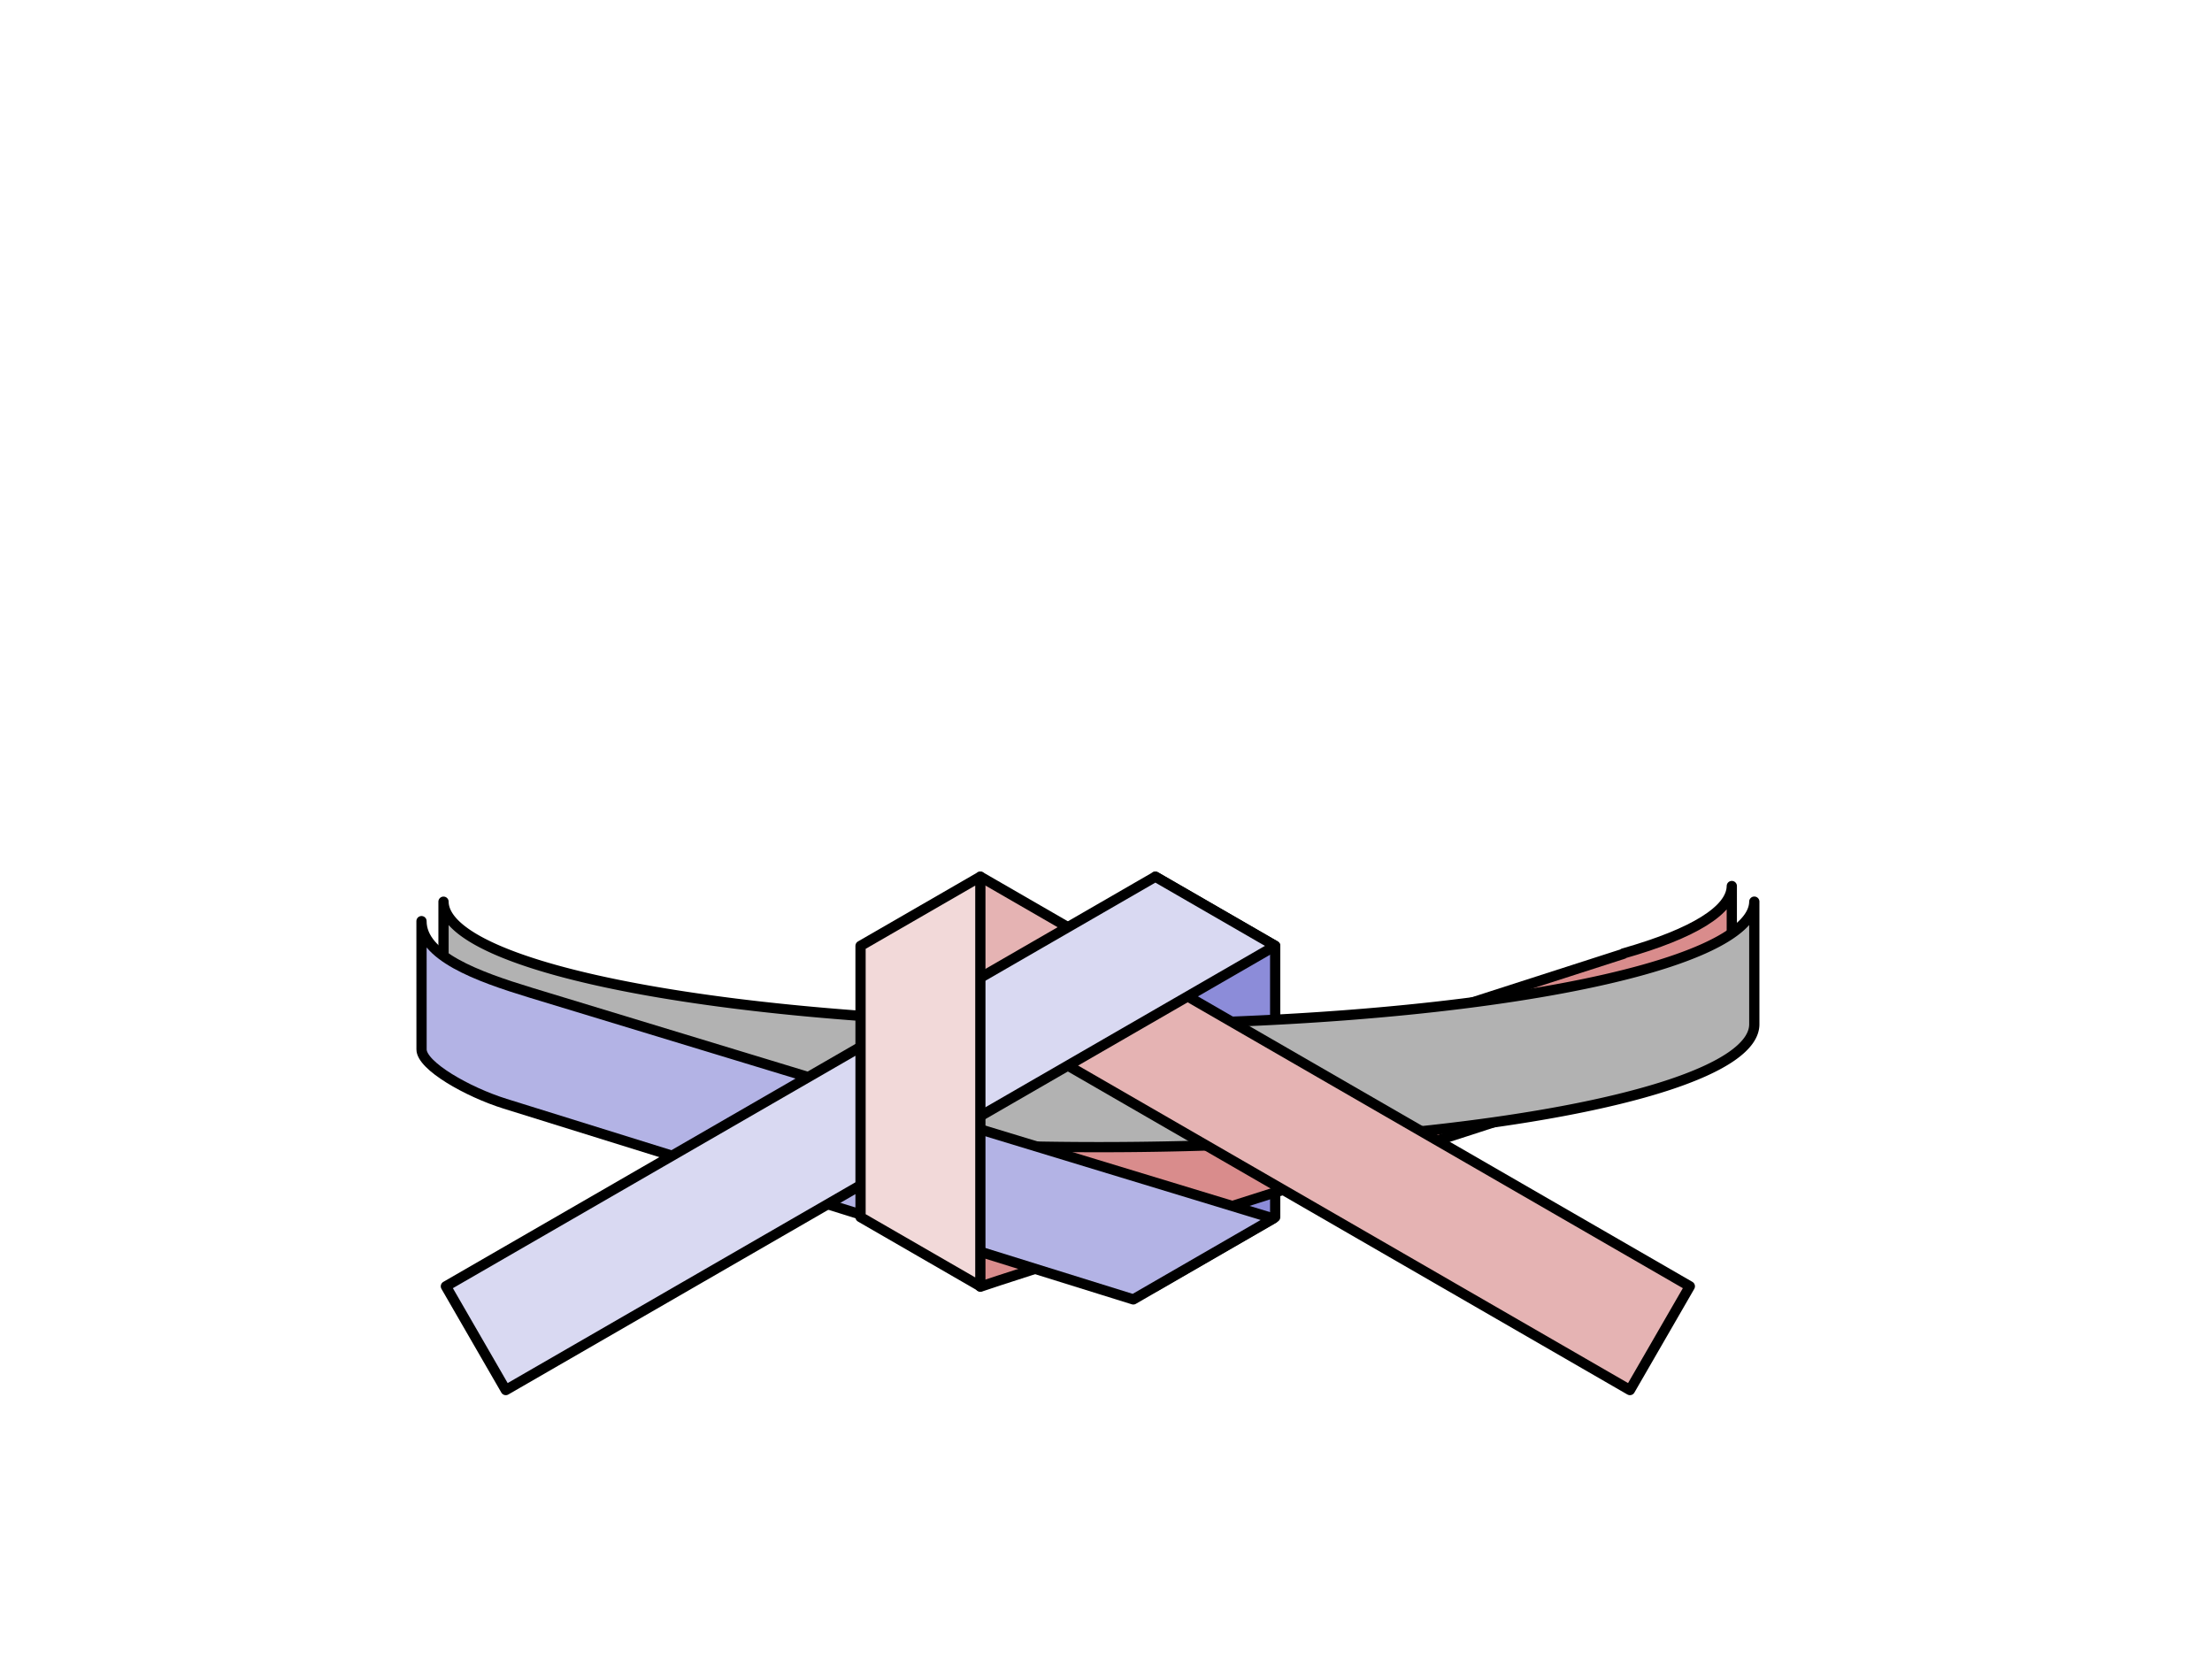 <?xml version="1.0" encoding="UTF-8" standalone="no"?>
<svg
   xmlns:dc="http://purl.org/dc/elements/1.1/"
   xmlns:cc="http://creativecommons.org/ns#"
   xmlns:rdf="http://www.w3.org/1999/02/22-rdf-syntax-ns#"
   xmlns:svg="http://www.w3.org/2000/svg"
   xmlns="http://www.w3.org/2000/svg"
   xmlns:sodipodi="http://sodipodi.sourceforge.net/DTD/sodipodi-0.dtd"
   xmlns:inkscape="http://www.inkscape.org/namespaces/inkscape"
   width="816.392"
   height="614.89"
   viewBox="0 0 216.004 162.69"
   version="1.1"
   id="svg8"
   inkscape:version="1.0.2 (e86c870879, 2021-01-15, custom)"
   sodipodi:docname="Obi_Steps.svg"
   inkscape:export-filename="C:\Users\gahog\Documents\minamino\github\jekyll-theme-minamino\assets\img\Obi_Step4.png"
   inkscape:export-xdpi="96"
   inkscape:export-ydpi="96">
  <defs
     id="defs2">
    <marker
       style="overflow:visible"
       id="marker2212"
       refX="0"
       refY="0"
       orient="auto"
       inkscape:stockid="TriangleOutM"
       inkscape:isstock="true">
      <path
         transform="scale(0.4)"
         style="fill:#b2b2b2;fill-opacity:1;fill-rule:evenodd;stroke:#b2b2b2;stroke-width:1pt;stroke-opacity:1"
         d="M 5.77,0 -2.88,5 V -5 Z"
         id="path2210" />
    </marker>
    <marker
       style="overflow:visible"
       id="TriangleOutM"
       refX="0"
       refY="0"
       orient="auto"
       inkscape:stockid="TriangleOutM"
       inkscape:isstock="true">
      <path
         transform="scale(0.4)"
         style="fill:#ffffff;fill-opacity:1;fill-rule:evenodd;stroke:#b2b2b2;stroke-width:1pt;stroke-opacity:1"
         d="M 5.77,0 -2.88,5 V -5 Z"
         id="path1069" />
    </marker>
    <marker
       style="overflow:visible"
       id="marker1360"
       refX="0"
       refY="0"
       orient="auto"
       inkscape:stockid="Arrow2Mend"
       inkscape:isstock="true">
      <path
         transform="scale(-0.6)"
         d="M 8.719,4.034 -2.207,0.016 8.719,-4.002 c -1.745,2.372 -1.735,5.617 -6e-7,8.035 z"
         style="fill:#b2b2b2;fill-opacity:1;fill-rule:evenodd;stroke:#b2b2b2;stroke-width:0.625;stroke-linejoin:round;stroke-opacity:1"
         id="path1358" />
    </marker>
    <marker
       style="overflow:visible"
       id="Arrow2Mend"
       refX="0"
       refY="0"
       orient="auto"
       inkscape:stockid="Arrow2Mend"
       inkscape:isstock="true">
      <path
         transform="scale(-0.6)"
         d="M 8.719,4.034 -2.207,0.016 8.719,-4.002 c -1.745,2.372 -1.735,5.617 -6e-7,8.035 z"
         style="fill:#9b9bca;fill-opacity:1;fill-rule:evenodd;stroke:#9b9bca;stroke-width:0.625;stroke-linejoin:round;stroke-opacity:1"
         id="path951" />
    </marker>
    <marker
       style="overflow:visible"
       id="Arrow2Lend"
       refX="0"
       refY="0"
       orient="auto"
       inkscape:stockid="Arrow2Lend"
       inkscape:isstock="true">
      <path
         transform="matrix(-1.1,0,0,-1.1,-1.1,0)"
         d="M 8.719,4.034 -2.207,0.016 8.719,-4.002 c -1.745,2.372 -1.735,5.617 -6e-7,8.035 z"
         style="fill:#000000;fill-opacity:1;fill-rule:evenodd;stroke:#000000;stroke-width:0.625;stroke-linejoin:round;stroke-opacity:1"
         id="path945" />
    </marker>
    <marker
       style="overflow:visible"
       id="Arrow1Mend"
       refX="0"
       refY="0"
       orient="auto"
       inkscape:stockid="Arrow1Mend"
       inkscape:isstock="true">
      <path
         transform="matrix(-0.4,0,0,-0.4,-4,0)"
         style="fill:#000000;fill-opacity:1;fill-rule:evenodd;stroke:#000000;stroke-width:1pt;stroke-opacity:1"
         d="M 0,0 5,-5 -12.5,0 5,5 Z"
         id="path933" />
    </marker>
    <marker
       style="overflow:visible"
       id="Arrow1Lend"
       refX="0"
       refY="0"
       orient="auto"
       inkscape:stockid="Arrow1Lend"
       inkscape:isstock="true">
      <path
         transform="matrix(-0.8,0,0,-0.8,-10,0)"
         style="fill:#000000;fill-opacity:1;fill-rule:evenodd;stroke:#000000;stroke-width:1pt;stroke-opacity:1"
         d="M 0,0 5,-5 -12.5,0 5,5 Z"
         id="path927" />
    </marker>
    <marker
       style="overflow:visible"
       id="TriangleOutM-9"
       refX="0"
       refY="0"
       orient="auto"
       inkscape:stockid="TriangleOutM"
       inkscape:isstock="true"
       inkscape:collect="always">
      <path
         transform="scale(0.4)"
         style="fill:#4d4d4d;fill-opacity:1;fill-rule:evenodd;stroke:#4d4d4d;stroke-width:1pt;stroke-opacity:1"
         d="M 5.77,0 -2.88,5 V -5 Z"
         id="path1069-3" />
    </marker>
    <marker
       style="overflow:visible"
       id="TriangleOutM-91"
       refX="0"
       refY="0"
       orient="auto"
       inkscape:stockid="TriangleOutM"
       inkscape:isstock="true">
      <path
         transform="scale(0.4)"
         style="fill:#4d4d4d;fill-opacity:1;fill-rule:evenodd;stroke:#4d4d4d;stroke-width:1pt;stroke-opacity:1"
         d="M 5.77,0 -2.88,5 V -5 Z"
         id="path1069-0" />
    </marker>
    <marker
       style="overflow:visible"
       id="TriangleOutM-91-5"
       refX="0"
       refY="0"
       orient="auto"
       inkscape:stockid="TriangleOutM"
       inkscape:isstock="true">
      <path
         transform="scale(0.4)"
         style="fill:#4d4d4d;fill-opacity:1;fill-rule:evenodd;stroke:#4d4d4d;stroke-width:1pt;stroke-opacity:1"
         d="M 5.77,0 -2.88,5 V -5 Z"
         id="path1069-0-8" />
    </marker>
    <marker
       style="overflow:visible"
       id="marker2212-2"
       refX="0"
       refY="0"
       orient="auto"
       inkscape:stockid="TriangleOutM"
       inkscape:isstock="true">
      <path
         transform="scale(0.4)"
         style="fill:#4d4d4d;fill-opacity:1;fill-rule:evenodd;stroke:#4d4d4d;stroke-width:1pt;stroke-opacity:1"
         d="M 5.77,0 -2.88,5 V -5 Z"
         id="path2210-4" />
    </marker>
  </defs>
  <sodipodi:namedview
     id="base"
     pagecolor="#ffffff"
     bordercolor="#666666"
     borderopacity="1.0"
     inkscape:pageopacity="0.0"
     inkscape:pageshadow="2"
     inkscape:zoom="0.5"
     inkscape:cx="446.78347"
     inkscape:cy="56.403913"
     inkscape:document-units="mm"
     inkscape:current-layer="layer1"
     inkscape:document-rotation="0"
     showgrid="false"
     inkscape:snap-bbox="true"
     inkscape:bbox-paths="true"
     inkscape:window-width="1920"
     inkscape:window-height="1027"
     inkscape:window-x="1912"
     inkscape:window-y="-8"
     inkscape:window-maximized="1"
     inkscape:bbox-nodes="true"
     inkscape:snap-bbox-edge-midpoints="true"
     inkscape:snap-bbox-midpoints="true"
     fit-margin-top="10"
     fit-margin-left="10"
     fit-margin-right="10"
     fit-margin-bottom="10"
     units="px" />
  <g
     inkscape:groupmode="layer"
     id="layer5"
     inkscape:label="青、終・ループ(2,3,4)"
     style="display:inline"
     transform="translate(2.309,7.025)">
    <path
       id="rect907-5-7"
       style="fill:#8c8cd9;fill-opacity:1;stroke:#000000;stroke-width:1;stroke-linecap:round;stroke-linejoin:round;stroke-miterlimit:4;stroke-dasharray:none"
       d="m 110.514,78.59 11.7,6.755 v 26.49 l -11.7,6.755 z"
       inkscape:export-xdpi="96"
       inkscape:export-ydpi="96" />
  </g>
  <g
     inkscape:groupmode="layer"
     id="layer12"
     inkscape:label="青、途中・上へ(1)"
     style="display:none"
     transform="translate(2.309,7.025)">
    <path
       id="rect907-0-3-3"
       style="display:inline;opacity:0.997;fill:#8c8cd9;fill-opacity:1;stroke:#000000;stroke-width:3.78;stroke-linecap:round;stroke-linejoin:round;stroke-miterlimit:4;stroke-dasharray:none"
       d="M 417.691,42.426 V 296.832 448.014 l 44.221,-25.531 V 322.363 l -0.002,-279.937 z"
       transform="scale(0.265)" />
  </g>
  <g
     inkscape:groupmode="layer"
     id="layer3"
     inkscape:label="Step 0矢印"
     style="display:none"
     transform="translate(2.309,7.025)">
    <path
       style="display:inline;fill:none;stroke:#4d4d4d;stroke-width:2;stroke-linecap:butt;stroke-linejoin:miter;stroke-miterlimit:4;stroke-dasharray:none;stroke-opacity:1;marker-end:url(#TriangleOutM-9)"
       d="m 192.542,139.937 c 11.738,3.207 13.975,-5.905 3.14,-9.755 -54.628,-18.191 -78.639,-14.836 -79.312,-70.158"
       id="path1344"
       sodipodi:nodetypes="czz" />
  </g>
  <g
     inkscape:groupmode="layer"
     id="layer10"
     inkscape:label="赤、終・根元(3,4)"
     style="display:inline"
     transform="translate(2.309,7.025)">
    <path
       id="path840-3-4-3"
       style="display:inline;fill:#d98c8c;fill-opacity:1;stroke:#000000;stroke-width:1;stroke-linecap:round;stroke-linejoin:round;stroke-miterlimit:4;stroke-dasharray:none"
       d="m 166.803,79.5 c -0.027,2.341 -3.706,4.63 -10.584,6.584 v 0.037 l -66.38,21.37 3.585,11.137 c 6.545,-2.261 66.772,-21.014 66.534,-21.755 4.5,-1.675 6.844,-3.524 6.844,-5.399 8e-5,-0.011 8e-5,-0.022 0,-0.033 z"
       sodipodi:nodetypes="ccccccccc"
       inkscape:export-xdpi="96"
       inkscape:export-ydpi="96" />
  </g>
  <g
     inkscape:groupmode="layer"
     id="layer2"
     inkscape:label="赤、初期状態(0,1,2)"
     style="display:none"
     transform="translate(2.309,7.025)">
    <path
       id="path840-3-4-8"
       style="display:inline;fill:#d98c8c;fill-opacity:1;stroke:#000000;stroke-width:3.78;stroke-linecap:round;stroke-linejoin:round;stroke-miterlimit:4;stroke-dasharray:none"
       d="m 630.436,300.328 c -0.101,8.849 -14.006,17.499 -40.002,24.885 v 0.141 l -250.885,80.768 v 0.002 l -308.59,98.713 13.318,42.168 308.822,-98.789 c 24.737,-8.547 252.367,-79.425 251.469,-82.225 17.006,-6.329 25.865,-13.317 25.867,-20.404 3e-4,-0.041 3e-4,-0.082 0,-0.123 z"
       transform="scale(0.265)" />
  </g>
  <g
     inkscape:groupmode="layer"
     id="layer9"
     inkscape:label="真ん中の帯(All)"
     style="display:inline"
     transform="translate(2.309,7.025)">
    <path
       id="path840-3-1"
       style="display:inline;fill:#b2b2b2;fill-opacity:1;stroke:#000000;stroke-width:1;stroke-linecap:round;stroke-linejoin:round;stroke-miterlimit:4;stroke-dasharray:none"
       d="m 169,81.026 a 64,12 0 0 1 -64,11.974 64,12 0 0 1 -64,-11.968 v 11.968 a 64,12 0 0 0 64,12 64,12 0 0 0 64,-12 64,12 0 0 0 0,-0.033 z" />
  </g>
  <g
     inkscape:groupmode="layer"
     id="layer11"
     inkscape:label="赤、終・端(4)"
     style="display:inline"
     transform="translate(2.309,7.025)">
    <rect
       style="display:inline;fill:#e5b3b3;fill-opacity:1;stroke:#000000;stroke-width:1;stroke-linecap:round;stroke-linejoin:round;stroke-miterlimit:4;stroke-dasharray:none"
       id="rect907"
       width="80"
       height="11.7"
       x="120.202"
       y="21.349"
       transform="rotate(30)" />
  </g>
  <g
     inkscape:groupmode="layer"
     id="g862"
     inkscape:label="別:真ん中の帯(All)"
     style="display:none"
     transform="translate(2.309,7.025)">
    <path
       id="path860"
       style="display:inline;fill:#b2b2b2;fill-opacity:1;stroke:#000000;stroke-width:1;stroke-linecap:round;stroke-linejoin:round;stroke-miterlimit:4;stroke-dasharray:none"
       d="m 169,81.026 a 64,12 0 0 1 -64,11.974 64,12 0 0 1 -64,-11.968 v 11.968 a 64,12 0 0 0 64,12 64,12 0 0 0 64,-12 64,12 0 0 0 0,-0.033 z" />
  </g>
  <g
     inkscape:groupmode="layer"
     id="g854"
     inkscape:label="別:青、終・端(2,3,4別法)"
     style="display:none"
     transform="translate(2.309,7.025)">
    <path
       id="path852"
       style="display:inline;fill:#d9d9f2;fill-opacity:1;stroke:#000000;stroke-width:1;stroke-linecap:round;stroke-linejoin:round;stroke-miterlimit:4;stroke-dasharray:none"
       d="M 110.514,78.59 41.232,118.59 47.082,128.722 122.214,85.345 Z" />
  </g>
  <g
     inkscape:groupmode="layer"
     id="layer8"
     inkscape:label="青、終・根本(1～)"
     style="display:inline"
     transform="translate(2.309,7.025)">
    <path
       id="rect854-7-7"
       style="display:inline;fill:#b3b3e5;fill-opacity:1;stroke:#000000;stroke-width:1;stroke-linecap:round;stroke-linejoin:round;stroke-miterlimit:4;stroke-dasharray:none"
       d="m 38.851,82.929 0.004,12.528 c 5.23e-4,1.6 4.488,4.161 8.158,5.304 l 61.346,19.109 13.684,-7.9 L 49.553,89.928 C 44.241,88.313 38.85,86.324 38.851,82.929 Z"
       sodipodi:nodetypes="cssccscc" />
  </g>
  <g
     inkscape:groupmode="layer"
     id="layer1"
     inkscape:label="青、初期状態(0)"
     style="display:none"
     transform="translate(2.309,7.025)">
    <path
       id="rect854-7"
       style="fill:#b3b3e5;fill-opacity:1;stroke:#000000;stroke-width:1;stroke-linecap:round;stroke-linejoin:round;stroke-miterlimit:4;stroke-dasharray:none"
       d="m 38.851,82.929 0.004,12.529 c 7.94e-4,2.183 4.556,4.194 8.158,5.303 L 191.127,145.164 194.536,133.972 49.553,89.928 C 44.24,88.314 38.861,86.393 38.851,82.929 Z"
       sodipodi:nodetypes="cssccsc" />
  </g>
  <g
     inkscape:groupmode="layer"
     id="layer15"
     inkscape:label="Step 3 矢印"
     style="display:none"
     transform="translate(2.309,7.025)">
    <path
       style="display:inline;fill:none;stroke:#4d4d4d;stroke-width:2;stroke-linecap:butt;stroke-linejoin:miter;stroke-miterlimit:4;stroke-dasharray:none;stroke-opacity:1;marker-end:url(#marker2212-2)"
       d="m 87.665,14.748 c 0.032,-14.182 15.792,-14.457 16.036,-0.267 1.064,82.015 -3.061,86.547 50.247,110.115"
       id="path2148"
       sodipodi:nodetypes="ccc" />
  </g>
  <g
     inkscape:groupmode="layer"
     id="layer7"
     inkscape:label="青、終・端(2,3,4)"
     style="display:inline"
     transform="translate(2.309,7.025)">
    <path
       id="rect907-0-3"
       style="display:inline;fill:#d9d9f2;fill-opacity:1;stroke:#000000;stroke-width:1;stroke-linecap:round;stroke-linejoin:round;stroke-miterlimit:4;stroke-dasharray:none;stroke-opacity:1;paint-order:normal"
       d="M 110.514,78.59 41.232,118.59 47.082,128.722 122.214,85.345 Z" />
  </g>
  <g
     inkscape:groupmode="layer"
     id="layer6"
     inkscape:label="赤、終・ループ(4)"
     style="display:inline"
     transform="translate(2.309,7.025)">
    <path
       id="rect907-5-9"
       style="display:inline;fill:#f2d9d9;fill-opacity:1;stroke:#000000;stroke-width:1;stroke-linecap:round;stroke-linejoin:round;stroke-miterlimit:4;stroke-dasharray:none"
       d="m 93.423,78.59 -11.7,6.755 v 26.49 l 11.7,6.755 z" />
  </g>
  <g
     inkscape:groupmode="layer"
     id="layer4"
     inkscape:label="赤、途中・持ち上げた端(3)"
     style="display:none"
     transform="translate(2.309,7.025)">
    <path
       id="rect907-0-3-3-3"
       style="display:inline;fill:#f2d9d9;fill-opacity:1;stroke:#000000;stroke-width:3.78;stroke-linecap:round;stroke-linejoin:round;stroke-miterlimit:4;stroke-dasharray:none"
       d="m 308.881,42.426 -0.002,280.141 v 100.119 l 44.221,25.531 V 297.035 42.426 Z"
       transform="scale(0.265)" />
  </g>
  <g
     inkscape:groupmode="layer"
     id="layer13"
     inkscape:label="Step 1 矢印"
     style="display:none"
     transform="translate(2.309,7.025)">
    <path
       style="display:inline;fill:none;stroke:#4d4d4d;stroke-width:2;stroke-linecap:butt;stroke-linejoin:miter;stroke-miterlimit:4;stroke-dasharray:none;stroke-opacity:1;marker-end:url(#TriangleOutM-91)"
       d="M 116.022,15.007 C 72.638,33.984 57.548,71.448 50.865,116.419"
       id="path1662"
       sodipodi:nodetypes="cc" />
  </g>
  <g
     inkscape:groupmode="layer"
     id="layer14"
     inkscape:label="Step 2 矢印"
     style="display:none"
     transform="translate(2.309,7.025)">
    <path
       style="display:inline;fill:none;stroke:#4d4d4d;stroke-width:2;stroke-linecap:butt;stroke-linejoin:miter;stroke-miterlimit:4;stroke-dasharray:none;stroke-opacity:1;marker-end:url(#TriangleOutM-91-5)"
       d="M 15.032,136.637 C 86.562,136.945 83.041,92.756 82.728,21.193"
       id="path1662-5"
       sodipodi:nodetypes="cc" />
  </g>
</svg>
